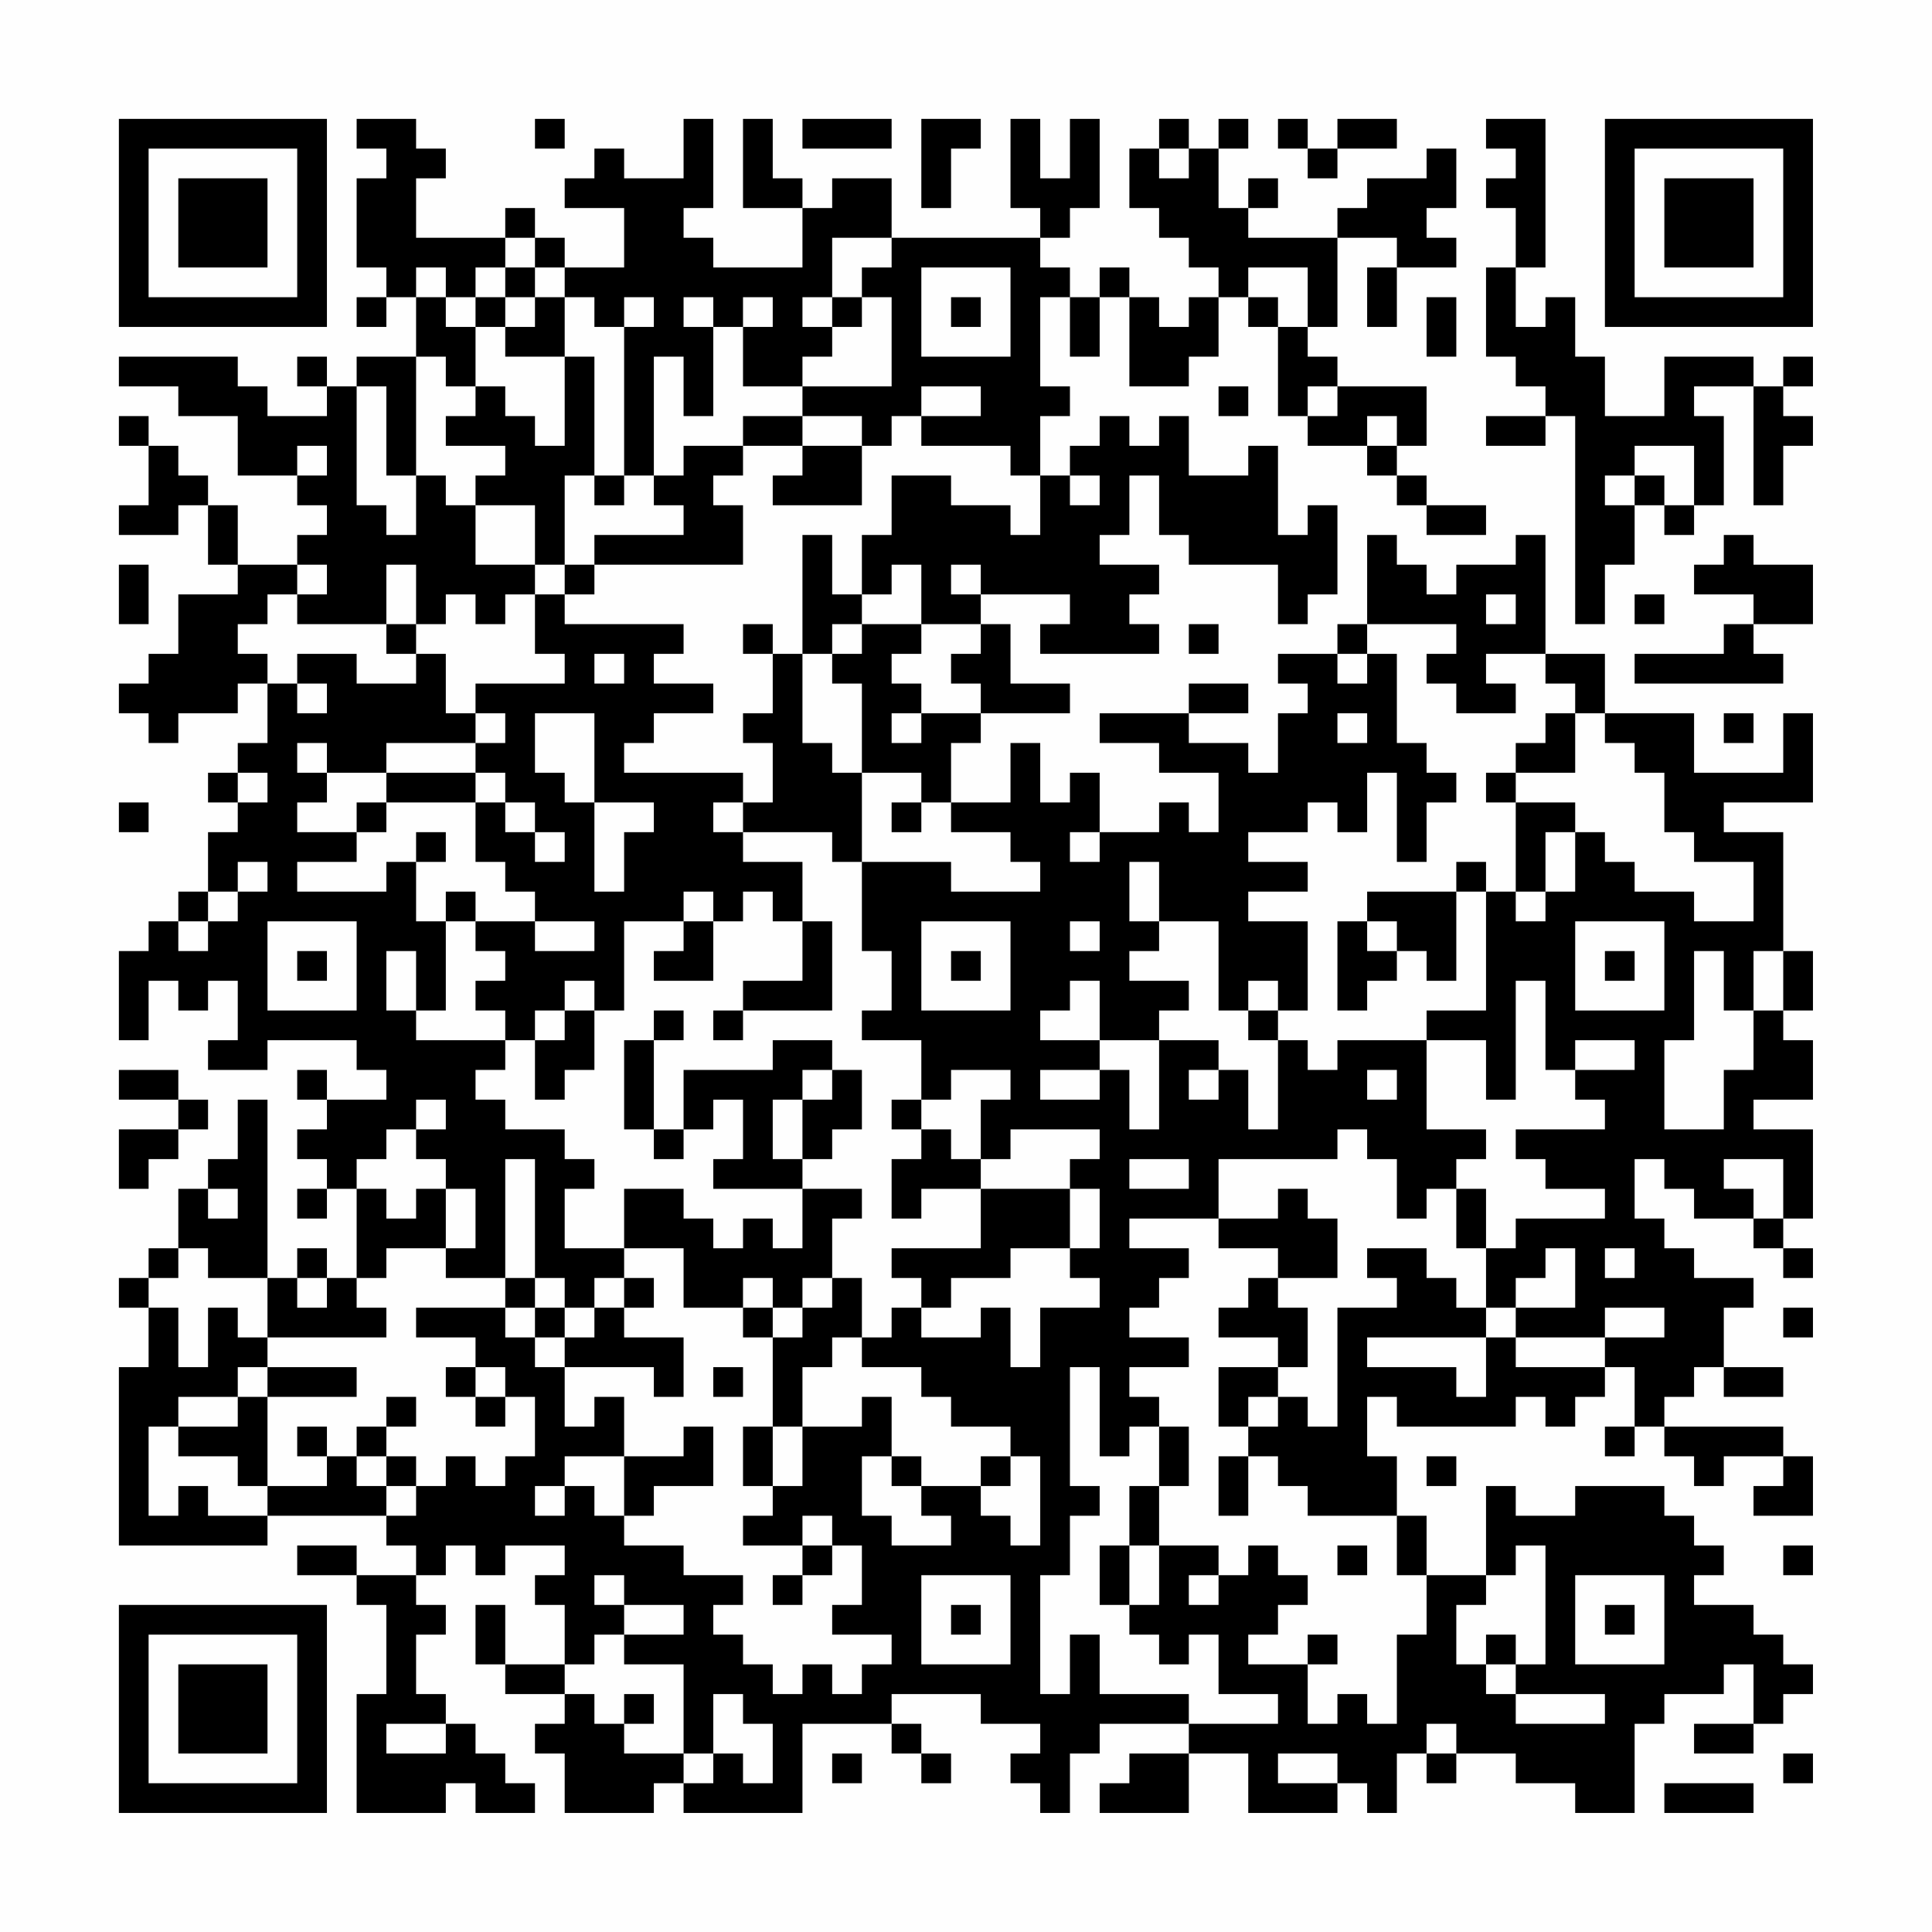 <?xml version="1.0" encoding="UTF-8"?>
<svg xmlns="http://www.w3.org/2000/svg" version="1.1" width="300" height="300" viewBox="0 0 300 300"><rect x="0" y="0" width="300" height="300" fill="#fefefe"/><g transform="scale(4.615)"><g transform="translate(4,4)"><path fill-rule="evenodd" d="M8 0L8 1L9 1L9 2L8 2L8 5L9 5L9 6L8 6L8 7L9 7L9 6L10 6L10 8L8 8L8 9L7 9L7 8L6 8L6 9L7 9L7 10L5 10L5 9L4 9L4 8L0 8L0 9L2 9L2 10L4 10L4 12L6 12L6 13L7 13L7 14L6 14L6 15L4 15L4 13L3 13L3 12L2 12L2 11L1 11L1 10L0 10L0 11L1 11L1 13L0 13L0 14L2 14L2 13L3 13L3 15L4 15L4 16L2 16L2 18L1 18L1 19L0 19L0 20L1 20L1 21L2 21L2 20L4 20L4 19L5 19L5 21L4 21L4 22L3 22L3 23L4 23L4 24L3 24L3 26L2 26L2 27L1 27L1 28L0 28L0 31L1 31L1 29L2 29L2 30L3 30L3 29L4 29L4 31L3 31L3 32L5 32L5 31L8 31L8 32L9 32L9 33L7 33L7 32L6 32L6 33L7 33L7 34L6 34L6 35L7 35L7 36L6 36L6 37L7 37L7 36L8 36L8 39L7 39L7 38L6 38L6 39L5 39L5 33L4 33L4 35L3 35L3 36L2 36L2 38L1 38L1 39L0 39L0 40L1 40L1 42L0 42L0 48L5 48L5 47L9 47L9 48L10 48L10 49L8 49L8 48L6 48L6 49L8 49L8 50L9 50L9 53L8 53L8 57L11 57L11 56L12 56L12 57L14 57L14 56L13 56L13 55L12 55L12 54L11 54L11 53L10 53L10 51L11 51L11 50L10 50L10 49L11 49L11 48L12 48L12 49L13 49L13 48L15 48L15 49L14 49L14 50L15 50L15 52L13 52L13 50L12 50L12 52L13 52L13 53L15 53L15 54L14 54L14 55L15 55L15 57L18 57L18 56L19 56L19 57L23 57L23 54L26 54L26 55L27 55L27 56L28 56L28 55L27 55L27 54L26 54L26 53L29 53L29 54L31 54L31 55L30 55L30 56L31 56L31 57L32 57L32 55L33 55L33 54L36 54L36 55L34 55L34 56L33 56L33 57L36 57L36 55L38 55L38 57L41 57L41 56L42 56L42 57L43 57L43 55L44 55L44 56L45 56L45 55L47 55L47 56L49 56L49 57L51 57L51 54L52 54L52 53L54 53L54 52L55 52L55 54L53 54L53 55L55 55L55 54L56 54L56 53L57 53L57 52L56 52L56 51L55 51L55 50L53 50L53 49L54 49L54 48L53 48L53 47L52 47L52 46L49 46L49 47L47 47L47 46L46 46L46 49L44 49L44 47L43 47L43 45L42 45L42 43L43 43L43 44L47 44L47 43L48 43L48 44L49 44L49 43L50 43L50 42L51 42L51 44L50 44L50 45L51 45L51 44L52 44L52 45L53 45L53 46L54 46L54 45L56 45L56 46L55 46L55 47L57 47L57 45L56 45L56 44L52 44L52 43L53 43L53 42L54 42L54 43L56 43L56 42L54 42L54 40L55 40L55 39L53 39L53 38L52 38L52 37L51 37L51 35L52 35L52 36L53 36L53 37L55 37L55 38L56 38L56 39L57 39L57 38L56 38L56 37L57 37L57 34L55 34L55 33L57 33L57 31L56 31L56 30L57 30L57 28L56 28L56 24L54 24L54 23L57 23L57 20L56 20L56 22L53 22L53 20L50 20L50 18L48 18L48 14L47 14L47 15L45 15L45 16L44 16L44 15L43 15L43 14L42 14L42 17L41 17L41 18L39 18L39 19L40 19L40 20L39 20L39 22L38 22L38 21L36 21L36 20L38 20L38 19L36 19L36 20L33 20L33 21L35 21L35 22L37 22L37 24L36 24L36 23L35 23L35 24L33 24L33 22L32 22L32 23L31 23L31 21L30 21L30 23L28 23L28 21L29 21L29 20L32 20L32 19L30 19L30 17L29 17L29 16L32 16L32 17L31 17L31 18L35 18L35 17L34 17L34 16L35 16L35 15L33 15L33 14L34 14L34 12L35 12L35 14L36 14L36 15L39 15L39 17L40 17L40 16L41 16L41 13L40 13L40 14L39 14L39 11L38 11L38 12L36 12L36 10L35 10L35 11L34 11L34 10L33 10L33 11L32 11L32 12L31 12L31 10L32 10L32 9L31 9L31 6L32 6L32 8L33 8L33 6L34 6L34 9L36 9L36 8L37 8L37 6L38 6L38 7L39 7L39 10L40 10L40 11L42 11L42 12L43 12L43 13L44 13L44 14L46 14L46 13L44 13L44 12L43 12L43 11L44 11L44 9L41 9L41 8L40 8L40 7L41 7L41 4L43 4L43 5L42 5L42 7L43 7L43 5L45 5L45 4L44 4L44 3L45 3L45 1L44 1L44 2L42 2L42 3L41 3L41 4L38 4L38 3L39 3L39 2L38 2L38 3L37 3L37 1L38 1L38 0L37 0L37 1L36 1L36 0L35 0L35 1L34 1L34 3L35 3L35 4L36 4L36 5L37 5L37 6L36 6L36 7L35 7L35 6L34 6L34 5L33 5L33 6L32 6L32 5L31 5L31 4L32 4L32 3L33 3L33 0L32 0L32 2L31 2L31 0L30 0L30 3L31 3L31 4L26 4L26 2L24 2L24 3L23 3L23 2L22 2L22 0L21 0L21 3L23 3L23 5L20 5L20 4L19 4L19 3L20 3L20 0L19 0L19 2L17 2L17 1L16 1L16 2L15 2L15 3L17 3L17 5L15 5L15 4L14 4L14 3L13 3L13 4L10 4L10 2L11 2L11 1L10 1L10 0ZM14 0L14 1L15 1L15 0ZM23 0L23 1L26 1L26 0ZM27 0L27 3L28 3L28 1L29 1L29 0ZM39 0L39 1L40 1L40 2L41 2L41 1L43 1L43 0L41 0L41 1L40 1L40 0ZM46 0L46 1L47 1L47 2L46 2L46 3L47 3L47 5L46 5L46 8L47 8L47 9L48 9L48 10L46 10L46 11L48 11L48 10L49 10L49 17L50 17L50 15L51 15L51 13L52 13L52 14L53 14L53 13L54 13L54 10L53 10L53 9L55 9L55 13L56 13L56 11L57 11L57 10L56 10L56 9L57 9L57 8L56 8L56 9L55 9L55 8L52 8L52 10L50 10L50 8L49 8L49 6L48 6L48 7L47 7L47 5L48 5L48 0ZM35 1L35 2L36 2L36 1ZM13 4L13 5L12 5L12 6L11 6L11 5L10 5L10 6L11 6L11 7L12 7L12 9L11 9L11 8L10 8L10 12L9 12L9 9L8 9L8 13L9 13L9 14L10 14L10 12L11 12L11 13L12 13L12 15L14 15L14 16L13 16L13 17L12 17L12 16L11 16L11 17L10 17L10 15L9 15L9 17L6 17L6 16L7 16L7 15L6 15L6 16L5 16L5 17L4 17L4 18L5 18L5 19L6 19L6 20L7 20L7 19L6 19L6 18L8 18L8 19L10 19L10 18L11 18L11 20L12 20L12 21L9 21L9 22L7 22L7 21L6 21L6 22L7 22L7 23L6 23L6 24L8 24L8 25L6 25L6 26L9 26L9 25L10 25L10 27L11 27L11 30L10 30L10 28L9 28L9 30L10 30L10 31L13 31L13 32L12 32L12 33L13 33L13 34L15 34L15 35L16 35L16 36L15 36L15 38L17 38L17 39L16 39L16 40L15 40L15 39L14 39L14 35L13 35L13 39L11 39L11 38L12 38L12 36L11 36L11 35L10 35L10 34L11 34L11 33L10 33L10 34L9 34L9 35L8 35L8 36L9 36L9 37L10 37L10 36L11 36L11 38L9 38L9 39L8 39L8 40L9 40L9 41L5 41L5 39L3 39L3 38L2 38L2 39L1 39L1 40L2 40L2 42L3 42L3 40L4 40L4 41L5 41L5 42L4 42L4 43L2 43L2 44L1 44L1 47L2 47L2 46L3 46L3 47L5 47L5 46L7 46L7 45L8 45L8 46L9 46L9 47L10 47L10 46L11 46L11 45L12 45L12 46L13 46L13 45L14 45L14 43L13 43L13 42L12 42L12 41L10 41L10 40L13 40L13 41L14 41L14 42L15 42L15 44L16 44L16 43L17 43L17 45L15 45L15 46L14 46L14 47L15 47L15 46L16 46L16 47L17 47L17 48L19 48L19 49L21 49L21 50L20 50L20 51L21 51L21 52L22 52L22 53L23 53L23 52L24 52L24 53L25 53L25 52L26 52L26 51L24 51L24 50L25 50L25 48L24 48L24 47L23 47L23 48L21 48L21 47L22 47L22 46L23 46L23 44L25 44L25 43L26 43L26 45L25 45L25 47L26 47L26 48L28 48L28 47L27 47L27 46L29 46L29 47L30 47L30 48L31 48L31 45L30 45L30 44L28 44L28 43L27 43L27 42L25 42L25 41L26 41L26 40L27 40L27 41L29 41L29 40L30 40L30 42L31 42L31 40L33 40L33 39L32 39L32 38L33 38L33 36L32 36L32 35L33 35L33 34L30 34L30 35L29 35L29 33L30 33L30 32L28 32L28 33L27 33L27 31L25 31L25 30L26 30L26 28L25 28L25 25L28 25L28 26L31 26L31 25L30 25L30 24L28 24L28 23L27 23L27 22L25 22L25 19L24 19L24 18L25 18L25 17L27 17L27 18L26 18L26 19L27 19L27 20L26 20L26 21L27 21L27 20L29 20L29 19L28 19L28 18L29 18L29 17L27 17L27 15L26 15L26 16L25 16L25 14L26 14L26 12L28 12L28 13L30 13L30 14L31 14L31 12L30 12L30 11L27 11L27 10L29 10L29 9L27 9L27 10L26 10L26 11L25 11L25 10L23 10L23 9L26 9L26 6L25 6L25 5L26 5L26 4L24 4L24 6L23 6L23 7L24 7L24 8L23 8L23 9L21 9L21 7L22 7L22 6L21 6L21 7L20 7L20 6L19 6L19 7L20 7L20 10L19 10L19 8L18 8L18 12L17 12L17 7L18 7L18 6L17 6L17 7L16 7L16 6L15 6L15 5L14 5L14 4ZM13 5L13 6L12 6L12 7L13 7L13 8L15 8L15 11L14 11L14 10L13 10L13 9L12 9L12 10L11 10L11 11L13 11L13 12L12 12L12 13L14 13L14 15L15 15L15 16L14 16L14 18L15 18L15 19L12 19L12 20L13 20L13 21L12 21L12 22L9 22L9 23L8 23L8 24L9 24L9 23L12 23L12 25L13 25L13 26L14 26L14 27L12 27L12 26L11 26L11 27L12 27L12 28L13 28L13 29L12 29L12 30L13 30L13 31L14 31L14 33L15 33L15 32L16 32L16 30L17 30L17 27L19 27L19 28L18 28L18 29L20 29L20 27L21 27L21 26L22 26L22 27L23 27L23 29L21 29L21 30L20 30L20 31L21 31L21 30L24 30L24 27L23 27L23 25L21 25L21 24L24 24L24 25L25 25L25 22L24 22L24 21L23 21L23 18L24 18L24 17L25 17L25 16L24 16L24 14L23 14L23 18L22 18L22 17L21 17L21 18L22 18L22 20L21 20L21 21L22 21L22 23L21 23L21 22L17 22L17 21L18 21L18 20L20 20L20 19L18 19L18 18L19 18L19 17L15 17L15 16L16 16L16 15L21 15L21 13L20 13L20 12L21 12L21 11L23 11L23 12L22 12L22 13L25 13L25 11L23 11L23 10L21 10L21 11L19 11L19 12L18 12L18 13L19 13L19 14L16 14L16 15L15 15L15 12L16 12L16 13L17 13L17 12L16 12L16 8L15 8L15 6L14 6L14 5ZM27 5L27 8L30 8L30 5ZM38 5L38 6L39 6L39 7L40 7L40 5ZM13 6L13 7L14 7L14 6ZM24 6L24 7L25 7L25 6ZM28 6L28 7L29 7L29 6ZM44 6L44 8L45 8L45 6ZM37 9L37 10L38 10L38 9ZM40 9L40 10L41 10L41 9ZM42 10L42 11L43 11L43 10ZM6 11L6 12L7 12L7 11ZM51 11L51 12L50 12L50 13L51 13L51 12L52 12L52 13L53 13L53 11ZM32 12L32 13L33 13L33 12ZM54 14L54 15L53 15L53 16L55 16L55 17L54 17L54 18L51 18L51 19L56 19L56 18L55 18L55 17L57 17L57 15L55 15L55 14ZM0 15L0 17L1 17L1 15ZM28 15L28 16L29 16L29 15ZM46 16L46 17L47 17L47 16ZM51 16L51 17L52 17L52 16ZM9 17L9 18L10 18L10 17ZM36 17L36 18L37 18L37 17ZM42 17L42 18L41 18L41 19L42 19L42 18L43 18L43 21L44 21L44 22L45 22L45 23L44 23L44 25L43 25L43 22L42 22L42 24L41 24L41 23L40 23L40 24L38 24L38 25L40 25L40 26L38 26L38 27L40 27L40 30L39 30L39 29L38 29L38 30L37 30L37 27L35 27L35 25L34 25L34 27L35 27L35 28L34 28L34 29L36 29L36 30L35 30L35 31L33 31L33 29L32 29L32 30L31 30L31 31L33 31L33 32L31 32L31 33L33 33L33 32L34 32L34 34L35 34L35 31L37 31L37 32L36 32L36 33L37 33L37 32L38 32L38 34L39 34L39 31L40 31L40 32L41 32L41 31L44 31L44 34L46 34L46 35L45 35L45 36L44 36L44 37L43 37L43 35L42 35L42 34L41 34L41 35L37 35L37 37L34 37L34 38L36 38L36 39L35 39L35 40L34 40L34 41L36 41L36 42L34 42L34 43L35 43L35 44L34 44L34 45L33 45L33 42L32 42L32 46L33 46L33 47L32 47L32 49L31 49L31 53L32 53L32 51L33 51L33 53L36 53L36 54L39 54L39 53L37 53L37 51L36 51L36 52L35 52L35 51L34 51L34 50L35 50L35 48L37 48L37 49L36 49L36 50L37 50L37 49L38 49L38 48L39 48L39 49L40 49L40 50L39 50L39 51L38 51L38 52L40 52L40 54L41 54L41 53L42 53L42 54L43 54L43 51L44 51L44 49L43 49L43 47L40 47L40 46L39 46L39 45L38 45L38 44L39 44L39 43L40 43L40 44L41 44L41 40L43 40L43 39L42 39L42 38L44 38L44 39L45 39L45 40L46 40L46 41L42 41L42 42L45 42L45 43L46 43L46 41L47 41L47 42L50 42L50 41L52 41L52 40L50 40L50 41L47 41L47 40L49 40L49 38L48 38L48 39L47 39L47 40L46 40L46 38L47 38L47 37L50 37L50 36L48 36L48 35L47 35L47 34L50 34L50 33L49 33L49 32L51 32L51 31L49 31L49 32L48 32L48 29L47 29L47 33L46 33L46 31L44 31L44 30L46 30L46 26L47 26L47 27L48 27L48 26L49 26L49 24L50 24L50 25L51 25L51 26L53 26L53 27L55 27L55 25L53 25L53 24L52 24L52 22L51 22L51 21L50 21L50 20L49 20L49 19L48 19L48 18L46 18L46 19L47 19L47 20L45 20L45 19L44 19L44 18L45 18L45 17ZM16 18L16 19L17 19L17 18ZM14 20L14 22L15 22L15 23L16 23L16 26L17 26L17 24L18 24L18 23L16 23L16 20ZM41 20L41 21L42 21L42 20ZM48 20L48 21L47 21L47 22L46 22L46 23L47 23L47 26L48 26L48 24L49 24L49 23L47 23L47 22L49 22L49 20ZM54 20L54 21L55 21L55 20ZM4 22L4 23L5 23L5 22ZM12 22L12 23L13 23L13 24L14 24L14 25L15 25L15 24L14 24L14 23L13 23L13 22ZM0 23L0 24L1 24L1 23ZM20 23L20 24L21 24L21 23ZM26 23L26 24L27 24L27 23ZM10 24L10 25L11 25L11 24ZM32 24L32 25L33 25L33 24ZM4 25L4 26L3 26L3 27L2 27L2 28L3 28L3 27L4 27L4 26L5 26L5 25ZM45 25L45 26L42 26L42 27L41 27L41 30L42 30L42 29L43 29L43 28L44 28L44 29L45 29L45 26L46 26L46 25ZM19 26L19 27L20 27L20 26ZM5 27L5 30L8 30L8 27ZM14 27L14 28L16 28L16 27ZM27 27L27 30L30 30L30 27ZM32 27L32 28L33 28L33 27ZM42 27L42 28L43 28L43 27ZM49 27L49 30L52 30L52 27ZM6 28L6 29L7 29L7 28ZM28 28L28 29L29 29L29 28ZM50 28L50 29L51 29L51 28ZM53 28L53 31L52 31L52 34L54 34L54 32L55 32L55 30L56 30L56 28L55 28L55 30L54 30L54 28ZM15 29L15 30L14 30L14 31L15 31L15 30L16 30L16 29ZM18 30L18 31L17 31L17 34L18 34L18 35L19 35L19 34L20 34L20 33L21 33L21 35L20 35L20 36L23 36L23 38L22 38L22 37L21 37L21 38L20 38L20 37L19 37L19 36L17 36L17 38L19 38L19 40L21 40L21 41L22 41L22 44L21 44L21 46L22 46L22 44L23 44L23 42L24 42L24 41L25 41L25 39L24 39L24 37L25 37L25 36L23 36L23 35L24 35L24 34L25 34L25 32L24 32L24 31L22 31L22 32L19 32L19 34L18 34L18 31L19 31L19 30ZM38 30L38 31L39 31L39 30ZM0 32L0 33L2 33L2 34L0 34L0 36L1 36L1 35L2 35L2 34L3 34L3 33L2 33L2 32ZM23 32L23 33L22 33L22 35L23 35L23 33L24 33L24 32ZM42 32L42 33L43 33L43 32ZM26 33L26 34L27 34L27 35L26 35L26 37L27 37L27 36L29 36L29 38L26 38L26 39L27 39L27 40L28 40L28 39L30 39L30 38L32 38L32 36L29 36L29 35L28 35L28 34L27 34L27 33ZM34 35L34 36L36 36L36 35ZM54 35L54 36L55 36L55 37L56 37L56 35ZM3 36L3 37L4 37L4 36ZM39 36L39 37L37 37L37 38L39 38L39 39L38 39L38 40L37 40L37 41L39 41L39 42L37 42L37 44L38 44L38 43L39 43L39 42L40 42L40 40L39 40L39 39L41 39L41 37L40 37L40 36ZM45 36L45 38L46 38L46 36ZM50 38L50 39L51 39L51 38ZM6 39L6 40L7 40L7 39ZM13 39L13 40L14 40L14 41L15 41L15 42L18 42L18 43L19 43L19 41L17 41L17 40L18 40L18 39L17 39L17 40L16 40L16 41L15 41L15 40L14 40L14 39ZM21 39L21 40L22 40L22 41L23 41L23 40L24 40L24 39L23 39L23 40L22 40L22 39ZM56 40L56 41L57 41L57 40ZM5 42L5 43L4 43L4 44L2 44L2 45L4 45L4 46L5 46L5 43L8 43L8 42ZM11 42L11 43L12 43L12 44L13 44L13 43L12 43L12 42ZM20 42L20 43L21 43L21 42ZM9 43L9 44L8 44L8 45L9 45L9 46L10 46L10 45L9 45L9 44L10 44L10 43ZM6 44L6 45L7 45L7 44ZM19 44L19 45L17 45L17 47L18 47L18 46L20 46L20 44ZM35 44L35 46L34 46L34 48L33 48L33 50L34 50L34 48L35 48L35 46L36 46L36 44ZM26 45L26 46L27 46L27 45ZM29 45L29 46L30 46L30 45ZM37 45L37 47L38 47L38 45ZM44 45L44 46L45 46L45 45ZM23 48L23 49L22 49L22 50L23 50L23 49L24 49L24 48ZM41 48L41 49L42 49L42 48ZM47 48L47 49L46 49L46 50L45 50L45 52L46 52L46 53L47 53L47 54L50 54L50 53L47 53L47 52L48 52L48 48ZM56 48L56 49L57 49L57 48ZM16 49L16 50L17 50L17 51L16 51L16 52L15 52L15 53L16 53L16 54L17 54L17 55L19 55L19 56L20 56L20 55L21 55L21 56L22 56L22 54L21 54L21 53L20 53L20 55L19 55L19 52L17 52L17 51L19 51L19 50L17 50L17 49ZM27 49L27 52L30 52L30 49ZM49 49L49 52L52 52L52 49ZM28 50L28 51L29 51L29 50ZM50 50L50 51L51 51L51 50ZM40 51L40 52L41 52L41 51ZM46 51L46 52L47 52L47 51ZM17 53L17 54L18 54L18 53ZM9 54L9 55L11 55L11 54ZM44 54L44 55L45 55L45 54ZM24 55L24 56L25 56L25 55ZM39 55L39 56L41 56L41 55ZM56 55L56 56L57 56L57 55ZM52 56L52 57L55 57L55 56ZM0 0L0 7L7 7L7 0ZM1 1L1 6L6 6L6 1ZM2 2L2 5L5 5L5 2ZM50 0L50 7L57 7L57 0ZM51 1L51 6L56 6L56 1ZM52 2L52 5L55 5L55 2ZM0 50L0 57L7 57L7 50ZM1 51L1 56L6 56L6 51ZM2 52L2 55L5 55L5 52Z" fill="#000000"/></g></g></svg>
